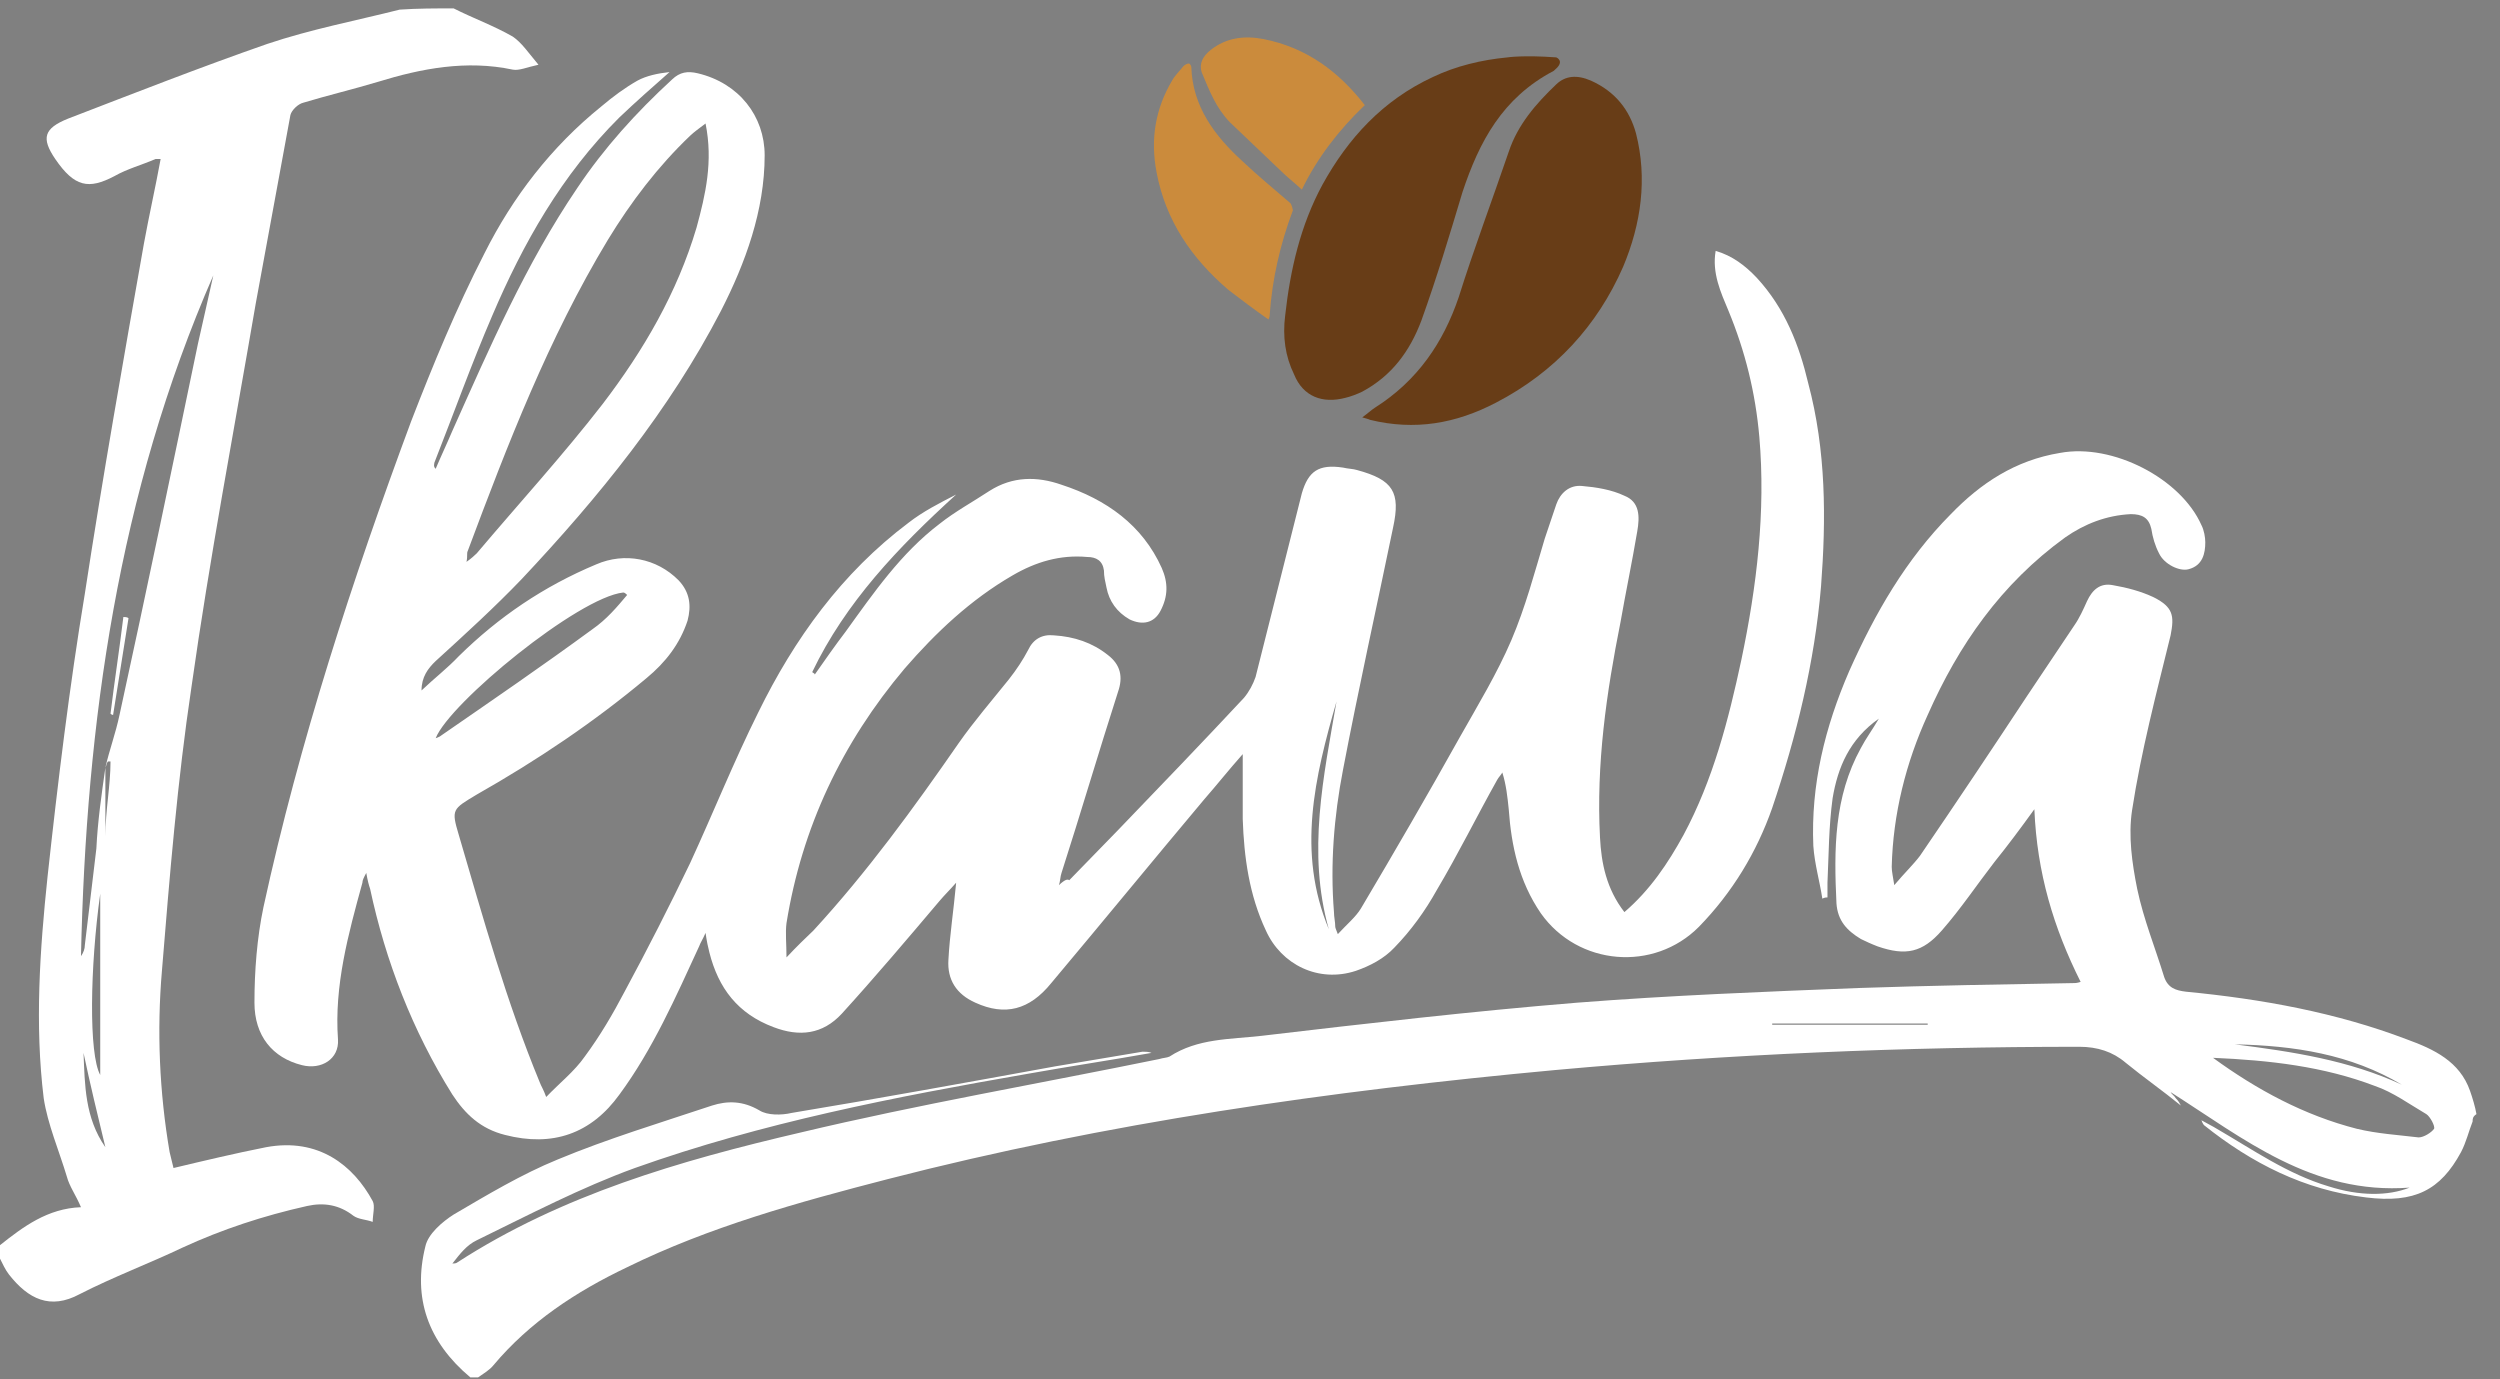 <svg width="87" height="48" viewBox="0 0 87 48" fill="none" xmlns="http://www.w3.org/2000/svg">
<rect x="0" y="0" width="87" height="48" fill="#808080" stroke="none"/>
<g id="Group">
<g id="Group_2">
<path id="Vector" d="M86.047 39.028C85.912 39.369 85.823 39.752 85.644 40.093C84.929 41.414 84.034 41.883 82.335 41.67C80.188 41.414 78.354 40.477 76.7 39.156C76.7 39.156 76.655 39.113 76.61 38.985C76.834 39.113 77.013 39.198 77.147 39.283C78.399 40.008 79.607 40.86 81.038 41.286C82.111 41.627 83.095 41.627 83.855 41.329C80.456 41.584 78.086 39.624 75.537 38.005C75.582 38.09 75.671 38.133 75.716 38.218C75.805 38.303 75.85 38.389 75.895 38.474C75.269 37.962 74.598 37.494 73.972 36.982C73.524 36.599 72.988 36.428 72.362 36.428C66.279 36.428 60.197 36.684 54.115 37.238C46.288 37.962 38.506 39.07 30.904 41.031C27.773 41.84 24.687 42.693 21.825 44.099C20.036 44.951 18.426 46.016 17.174 47.508C17.04 47.678 16.816 47.806 16.637 47.934C16.548 47.934 16.458 47.934 16.369 47.934C14.893 46.698 14.356 45.164 14.803 43.374C14.893 42.948 15.385 42.522 15.787 42.266C16.95 41.584 18.158 40.86 19.41 40.349C21.154 39.624 22.988 39.07 24.776 38.474C25.313 38.303 25.85 38.303 26.431 38.644C26.7 38.815 27.192 38.815 27.549 38.73C30.635 38.218 33.676 37.664 36.718 37.11C37.746 36.94 38.73 36.769 39.759 36.599C39.848 36.599 39.982 36.599 40.072 36.641C38.641 36.897 37.209 37.11 35.778 37.366C31.127 38.175 26.521 39.07 22.093 40.647C20.215 41.329 18.426 42.266 16.592 43.161C16.235 43.332 16.011 43.63 15.743 43.971C15.787 43.971 15.877 43.971 15.921 43.928C19.544 41.584 23.659 40.391 27.862 39.411C31.977 38.431 36.181 37.707 40.34 36.855C40.474 36.812 40.608 36.812 40.698 36.769C41.682 36.13 42.8 36.173 43.918 36.045C47.54 35.619 51.208 35.193 54.875 34.894C58.14 34.639 61.404 34.511 64.669 34.383C67.174 34.298 69.678 34.255 72.138 34.212C72.227 34.212 72.272 34.212 72.406 34.17C71.467 32.295 70.886 30.377 70.796 28.161C70.304 28.843 69.857 29.44 69.41 29.994C68.784 30.803 68.247 31.613 67.576 32.38C66.905 33.147 66.324 33.275 65.34 32.934C65.117 32.849 64.938 32.764 64.759 32.678C64.267 32.38 63.954 32.039 63.909 31.443C63.819 29.568 63.819 27.735 64.759 26.031C64.938 25.69 65.161 25.392 65.385 25.008C64.356 25.733 63.954 26.713 63.775 27.778C63.641 28.758 63.641 29.738 63.596 30.718C63.596 30.889 63.596 31.059 63.596 31.23C63.551 31.23 63.506 31.23 63.417 31.272C63.328 30.676 63.149 30.079 63.104 29.44C63.014 27.309 63.506 25.306 64.356 23.346C65.251 21.343 66.324 19.468 67.889 17.892C68.918 16.826 70.125 16.017 71.691 15.761C73.524 15.42 75.895 16.656 76.61 18.275C76.7 18.446 76.744 18.701 76.744 18.872C76.744 19.255 76.655 19.681 76.163 19.809C75.85 19.895 75.313 19.639 75.134 19.255C75 19 74.911 18.701 74.866 18.403C74.777 18.02 74.553 17.892 74.15 17.892C73.301 17.934 72.54 18.233 71.87 18.701C69.633 20.321 68.158 22.451 67.084 24.88C66.324 26.542 65.877 28.332 65.832 30.164C65.832 30.335 65.877 30.505 65.921 30.803C66.279 30.377 66.592 30.079 66.816 29.781C68.068 27.948 69.32 26.073 70.528 24.241C71.065 23.431 71.646 22.579 72.183 21.769C72.362 21.514 72.496 21.215 72.63 20.917C72.809 20.534 73.077 20.278 73.524 20.363C74.016 20.448 74.508 20.576 74.956 20.789C75.626 21.13 75.671 21.428 75.537 22.11C75.045 24.113 74.508 26.159 74.195 28.204C74.061 29.099 74.195 30.036 74.374 30.931C74.598 31.997 75 32.977 75.313 33.999C75.447 34.383 75.716 34.468 76.073 34.511C78.712 34.766 81.306 35.235 83.766 36.173C84.705 36.514 85.6 36.94 85.957 37.962C86.047 38.218 86.136 38.516 86.181 38.772C86.047 38.857 86.047 38.943 86.047 39.028ZM77.013 36.812C78.533 37.92 80.188 38.815 82.022 39.283C82.737 39.454 83.453 39.496 84.168 39.582C84.347 39.582 84.616 39.411 84.705 39.283C84.75 39.198 84.571 38.857 84.437 38.772C83.855 38.431 83.274 38.005 82.648 37.792C80.859 37.11 78.981 36.897 77.013 36.812ZM83.587 37.749C81.798 36.684 79.83 36.386 77.773 36.343C79.785 36.599 81.753 36.897 83.587 37.749ZM61.673 35.619V35.661C63.462 35.661 65.295 35.661 67.084 35.661V35.619C65.295 35.619 63.506 35.619 61.673 35.619Z" fill="white"/>
<path id="Vector_2" d="M15.787 0.292C16.458 0.633 17.174 0.889 17.844 1.273C18.157 1.486 18.381 1.827 18.739 2.253C18.336 2.338 18.068 2.466 17.844 2.423C16.234 2.082 14.669 2.381 13.149 2.849C12.299 3.105 11.404 3.318 10.555 3.574C10.376 3.616 10.152 3.829 10.107 4C9.705 6.173 9.302 8.389 8.9 10.562C8.14 14.994 7.29 19.468 6.664 23.9C6.172 27.181 5.903 30.505 5.635 33.786C5.456 35.874 5.546 38.005 5.903 40.093C5.948 40.264 5.993 40.477 6.038 40.647C7.111 40.391 8.184 40.136 9.258 39.923C11.091 39.582 12.299 40.562 12.97 41.798C13.059 41.968 12.97 42.266 12.97 42.522C12.746 42.437 12.478 42.437 12.299 42.309C11.807 41.925 11.27 41.84 10.689 41.968C9.168 42.309 7.737 42.778 6.351 43.417C5.188 43.971 3.936 44.44 2.773 45.036C1.744 45.59 0.984 45.207 0.313 44.354C0.179 44.184 0.089 43.971 0 43.8C0 43.63 0 43.502 0 43.332C0.805 42.693 1.655 42.053 2.818 42.011C2.639 41.585 2.415 41.286 2.326 40.945C2.057 40.05 1.655 39.113 1.521 38.218C1.208 35.661 1.386 33.062 1.655 30.505C2.013 27.224 2.415 23.9 2.952 20.662C3.578 16.571 4.293 12.522 5.009 8.474C5.188 7.494 5.411 6.514 5.59 5.534C5.501 5.534 5.456 5.534 5.411 5.534C4.92 5.747 4.428 5.875 3.98 6.13C3.086 6.599 2.594 6.514 1.923 5.534C1.431 4.809 1.521 4.469 2.37 4.128C4.696 3.233 6.977 2.338 9.302 1.528C10.823 1.017 12.388 0.719 13.909 0.335C14.535 0.292 15.161 0.292 15.787 0.292ZM3.667 26.713C3.667 27.522 3.667 28.289 3.667 29.099C3.667 28.673 3.712 28.204 3.757 27.778C3.801 27.352 3.846 26.926 3.846 26.5C3.801 26.5 3.757 26.5 3.757 26.5C3.712 26.542 3.712 26.627 3.667 26.713C3.801 26.116 4.025 25.519 4.159 24.88C5.098 20.576 5.993 16.272 6.887 11.969C6.977 11.585 7.066 11.159 7.156 10.775C7.245 10.392 7.335 9.966 7.424 9.582C4.114 17.167 2.996 25.136 2.818 33.275C2.907 33.147 2.952 33.019 2.952 32.892C3.086 31.784 3.22 30.633 3.354 29.525C3.399 28.588 3.533 27.65 3.667 26.713ZM3.488 31.102C3.131 33.658 3.086 36.684 3.488 37.408C3.488 35.278 3.488 33.19 3.488 31.102ZM2.907 36.641C2.952 37.749 2.952 38.9 3.667 39.923C3.399 38.815 3.131 37.707 2.907 36.641Z" fill="white"/>
<path id="Vector_3" d="M37.209 30.633C37.791 30.036 38.327 29.482 38.909 28.886C40.385 27.352 41.86 25.818 43.291 24.284C43.47 24.07 43.605 23.815 43.694 23.559C44.231 21.428 44.767 19.298 45.304 17.167C45.528 16.4 45.885 16.145 46.735 16.272C46.914 16.315 47.093 16.315 47.227 16.358C48.479 16.698 48.748 17.125 48.479 18.36C47.898 21.173 47.272 23.985 46.735 26.798C46.422 28.417 46.288 30.079 46.422 31.741C46.422 31.911 46.467 32.082 46.467 32.252C46.467 32.295 46.511 32.38 46.556 32.508C46.869 32.167 47.182 31.911 47.361 31.613C48.524 29.653 49.687 27.65 50.805 25.647C51.431 24.539 52.102 23.431 52.594 22.281C53.086 21.13 53.399 19.937 53.757 18.744C53.891 18.36 54.025 17.934 54.159 17.551C54.293 17.167 54.606 16.869 55.054 16.912C55.545 16.954 56.082 17.039 56.529 17.252C57.066 17.465 57.066 17.977 56.977 18.488C56.798 19.553 56.574 20.619 56.395 21.642C55.903 24.113 55.545 26.585 55.68 29.142C55.724 30.036 55.903 30.931 56.529 31.741C57.424 30.974 58.05 30.036 58.587 29.056C59.615 27.139 60.152 25.051 60.599 22.963C61.136 20.406 61.449 17.806 61.225 15.207C61.091 13.673 60.733 12.224 60.152 10.818C59.884 10.179 59.571 9.497 59.705 8.73C60.286 8.9 60.733 9.241 61.136 9.667C62.12 10.733 62.612 12.011 62.925 13.332C63.551 15.676 63.551 18.062 63.372 20.406C63.148 23.048 62.522 25.605 61.672 28.119C61.136 29.653 60.286 31.059 59.123 32.252C57.558 33.829 54.919 33.616 53.622 31.784C52.862 30.675 52.594 29.44 52.504 28.161C52.46 27.735 52.415 27.309 52.281 26.883C52.236 26.968 52.147 27.053 52.102 27.139C51.386 28.417 50.76 29.695 50 30.974C49.597 31.698 49.105 32.38 48.524 32.977C48.166 33.36 47.674 33.616 47.182 33.786C45.885 34.212 44.588 33.573 44.052 32.38C43.47 31.144 43.291 29.823 43.247 28.502C43.247 27.778 43.247 27.053 43.247 26.244C42.755 26.798 42.352 27.309 41.905 27.82C40.116 29.951 38.372 32.082 36.583 34.212C35.823 35.15 34.973 35.363 33.944 34.894C33.274 34.596 32.961 34.085 33.005 33.403C33.05 32.55 33.184 31.698 33.274 30.718C33.05 30.974 32.871 31.144 32.692 31.357C31.574 32.678 30.456 33.999 29.293 35.278C28.622 36.002 27.817 36.087 26.923 35.746C25.671 35.278 25 34.383 24.687 33.147C24.642 32.977 24.597 32.764 24.553 32.465C24.463 32.678 24.374 32.806 24.329 32.934C23.524 34.681 22.719 36.514 21.556 38.09C20.572 39.454 19.231 39.923 17.576 39.496C16.726 39.283 16.189 38.772 15.742 38.09C14.356 35.874 13.417 33.445 12.88 30.931C12.835 30.803 12.791 30.633 12.746 30.377C12.656 30.548 12.612 30.633 12.612 30.718C12.12 32.508 11.628 34.298 11.762 36.173C11.807 36.855 11.181 37.238 10.51 37.068C9.481 36.812 8.855 36.045 8.855 34.894C8.855 33.786 8.944 32.636 9.168 31.57C10.42 25.818 12.254 20.193 14.311 14.653C15.071 12.693 15.876 10.733 16.86 8.815C17.844 6.855 19.186 5.108 20.93 3.701C21.333 3.361 21.735 3.062 22.182 2.807C22.495 2.636 22.898 2.551 23.3 2.508C22.719 3.02 22.138 3.531 21.556 4.085C19.544 6.088 18.202 8.474 17.129 10.988C16.413 12.65 15.787 14.397 15.116 16.102C15.116 16.145 15.071 16.23 15.161 16.315C15.34 15.889 15.563 15.42 15.742 14.994C17.039 12.096 18.291 9.199 20.08 6.557C21.02 5.15 22.138 3.915 23.39 2.764C23.658 2.508 23.927 2.466 24.284 2.551C25.715 2.892 26.61 4.042 26.61 5.406C26.61 7.324 25.939 9.156 25.089 10.818C23.3 14.27 20.841 17.295 18.157 20.15C17.218 21.13 16.189 22.068 15.161 23.005C14.893 23.261 14.669 23.559 14.669 24.028C15.116 23.602 15.563 23.261 15.966 22.835C17.352 21.471 18.918 20.406 20.751 19.639C21.735 19.213 22.853 19.426 23.613 20.193C24.016 20.619 24.061 21.088 23.927 21.599C23.658 22.409 23.166 23.048 22.495 23.602C20.662 25.136 18.694 26.457 16.592 27.65C15.742 28.161 15.698 28.161 15.966 29.056C16.816 31.954 17.621 34.852 18.783 37.664C18.828 37.792 18.918 37.92 19.007 38.175C19.499 37.664 19.991 37.281 20.349 36.769C20.885 36.045 21.333 35.278 21.735 34.511C22.54 33.019 23.3 31.528 24.016 30.036C24.821 28.289 25.537 26.5 26.386 24.795C27.639 22.238 29.293 19.937 31.619 18.19C32.111 17.806 32.692 17.508 33.274 17.21C31.261 19.042 29.427 20.96 28.265 23.389C28.309 23.431 28.354 23.431 28.354 23.474C28.712 22.963 29.07 22.451 29.427 21.983C30.411 20.619 31.351 19.255 32.692 18.233C33.229 17.806 33.855 17.465 34.436 17.082C35.241 16.571 36.091 16.571 36.941 16.869C38.506 17.38 39.758 18.275 40.429 19.767C40.653 20.278 40.653 20.747 40.385 21.258C40.161 21.684 39.758 21.769 39.311 21.556C38.864 21.301 38.596 20.917 38.506 20.448C38.461 20.235 38.417 20.065 38.417 19.852C38.372 19.511 38.148 19.383 37.835 19.383C36.896 19.298 36.046 19.553 35.241 20.022C33.766 20.875 32.558 22.025 31.485 23.261C29.293 25.86 27.907 28.801 27.37 32.124C27.326 32.465 27.37 32.849 27.37 33.318C27.728 32.934 28.041 32.636 28.309 32.38C30.188 30.335 31.798 28.119 33.363 25.86C33.9 25.093 34.526 24.369 35.107 23.644C35.376 23.303 35.599 22.963 35.778 22.622C35.957 22.238 36.27 22.068 36.672 22.11C37.388 22.153 38.014 22.366 38.551 22.792C38.998 23.133 39.087 23.559 38.909 24.07C38.238 26.159 37.612 28.289 36.941 30.377C36.896 30.505 36.896 30.676 36.851 30.803C37.075 30.59 37.164 30.59 37.209 30.633ZM24.553 4.298C24.329 4.468 24.15 4.596 24.016 4.724C22.898 5.79 21.959 7.025 21.154 8.346C19.096 11.755 17.665 15.463 16.279 19.17C16.234 19.255 16.279 19.34 16.234 19.553C16.413 19.426 16.503 19.34 16.592 19.255C18.068 17.508 19.588 15.846 20.975 14.056C22.406 12.181 23.569 10.179 24.24 7.92C24.553 6.77 24.821 5.619 24.553 4.298ZM21.825 20.704C21.78 20.662 21.735 20.619 21.69 20.619C20.125 20.789 15.653 24.454 15.161 25.69C15.25 25.647 15.295 25.647 15.34 25.605C17.129 24.369 18.873 23.176 20.617 21.897C21.109 21.556 21.467 21.13 21.825 20.704ZM46.511 24.411C45.751 27.053 45.125 29.653 46.243 32.337C45.483 29.653 46.064 27.011 46.511 24.411Z" fill="white"/>
<path id="Vector_4" d="M3.846 24.838C3.98 23.73 4.159 22.579 4.293 21.471C4.338 21.471 4.428 21.471 4.472 21.514C4.293 22.622 4.115 23.772 3.936 24.88C3.891 24.88 3.846 24.838 3.846 24.838Z" fill="white"/>
</g>
<path id="Vector_5" d="M56.932 4.639C56.709 3.829 56.217 3.19 55.367 2.807C54.875 2.593 54.472 2.636 54.159 2.934C53.444 3.616 52.818 4.341 52.505 5.278C51.923 6.983 51.297 8.645 50.761 10.349C50.224 11.926 49.329 13.247 47.853 14.184C47.719 14.269 47.585 14.397 47.406 14.525C47.54 14.568 47.585 14.568 47.675 14.61C49.24 14.994 50.671 14.738 52.057 14.014C54.115 12.948 55.59 11.329 56.485 9.284C57.111 7.792 57.335 6.216 56.932 4.639Z" fill="#683D17"/>
<path id="Vector_6" d="M44.902 7.068C44.365 6.599 43.783 6.13 43.247 5.619C42.263 4.724 41.503 3.701 41.458 2.338C41.458 2.295 41.413 2.21 41.368 2.21C41.324 2.21 41.234 2.253 41.19 2.295C41.055 2.466 40.877 2.636 40.787 2.807C40.206 3.787 40.027 4.852 40.25 6.003C40.563 7.664 41.458 8.985 42.755 10.093C43.202 10.434 43.649 10.775 44.141 11.116C44.186 11.031 44.186 10.988 44.186 10.946C44.275 9.71 44.544 8.517 44.991 7.324C44.991 7.281 44.946 7.11 44.902 7.068Z" fill="#CB8B3C"/>
<path id="Vector_7" d="M42.8 4.255C43.426 4.852 44.052 5.449 44.678 6.045C44.857 6.216 45.08 6.386 45.304 6.599C45.841 5.491 46.601 4.511 47.495 3.659C46.601 2.508 45.483 1.656 43.962 1.358C43.291 1.23 42.665 1.315 42.129 1.741C41.86 1.954 41.726 2.21 41.816 2.508C42.084 3.147 42.308 3.744 42.8 4.255Z" fill="#CB8B3C"/>
<path id="Vector_8" d="M49.463 11.159C50 9.667 50.447 8.176 50.895 6.684C51.476 4.937 52.281 3.403 54.07 2.466L54.115 2.423C54.472 2.125 54.159 1.997 54.159 1.997C52.996 1.912 52.46 1.997 52.46 1.997C51.565 2.082 50.671 2.295 49.866 2.679C48.122 3.488 46.914 4.809 46.02 6.429C45.26 7.835 44.902 9.369 44.723 10.988C44.633 11.713 44.723 12.395 45.036 13.034C45.349 13.801 46.02 14.056 46.825 13.843C47.004 13.801 47.227 13.716 47.406 13.63C48.435 13.076 49.061 12.224 49.463 11.159Z" fill="#683D17"/>
</g>
</svg>
